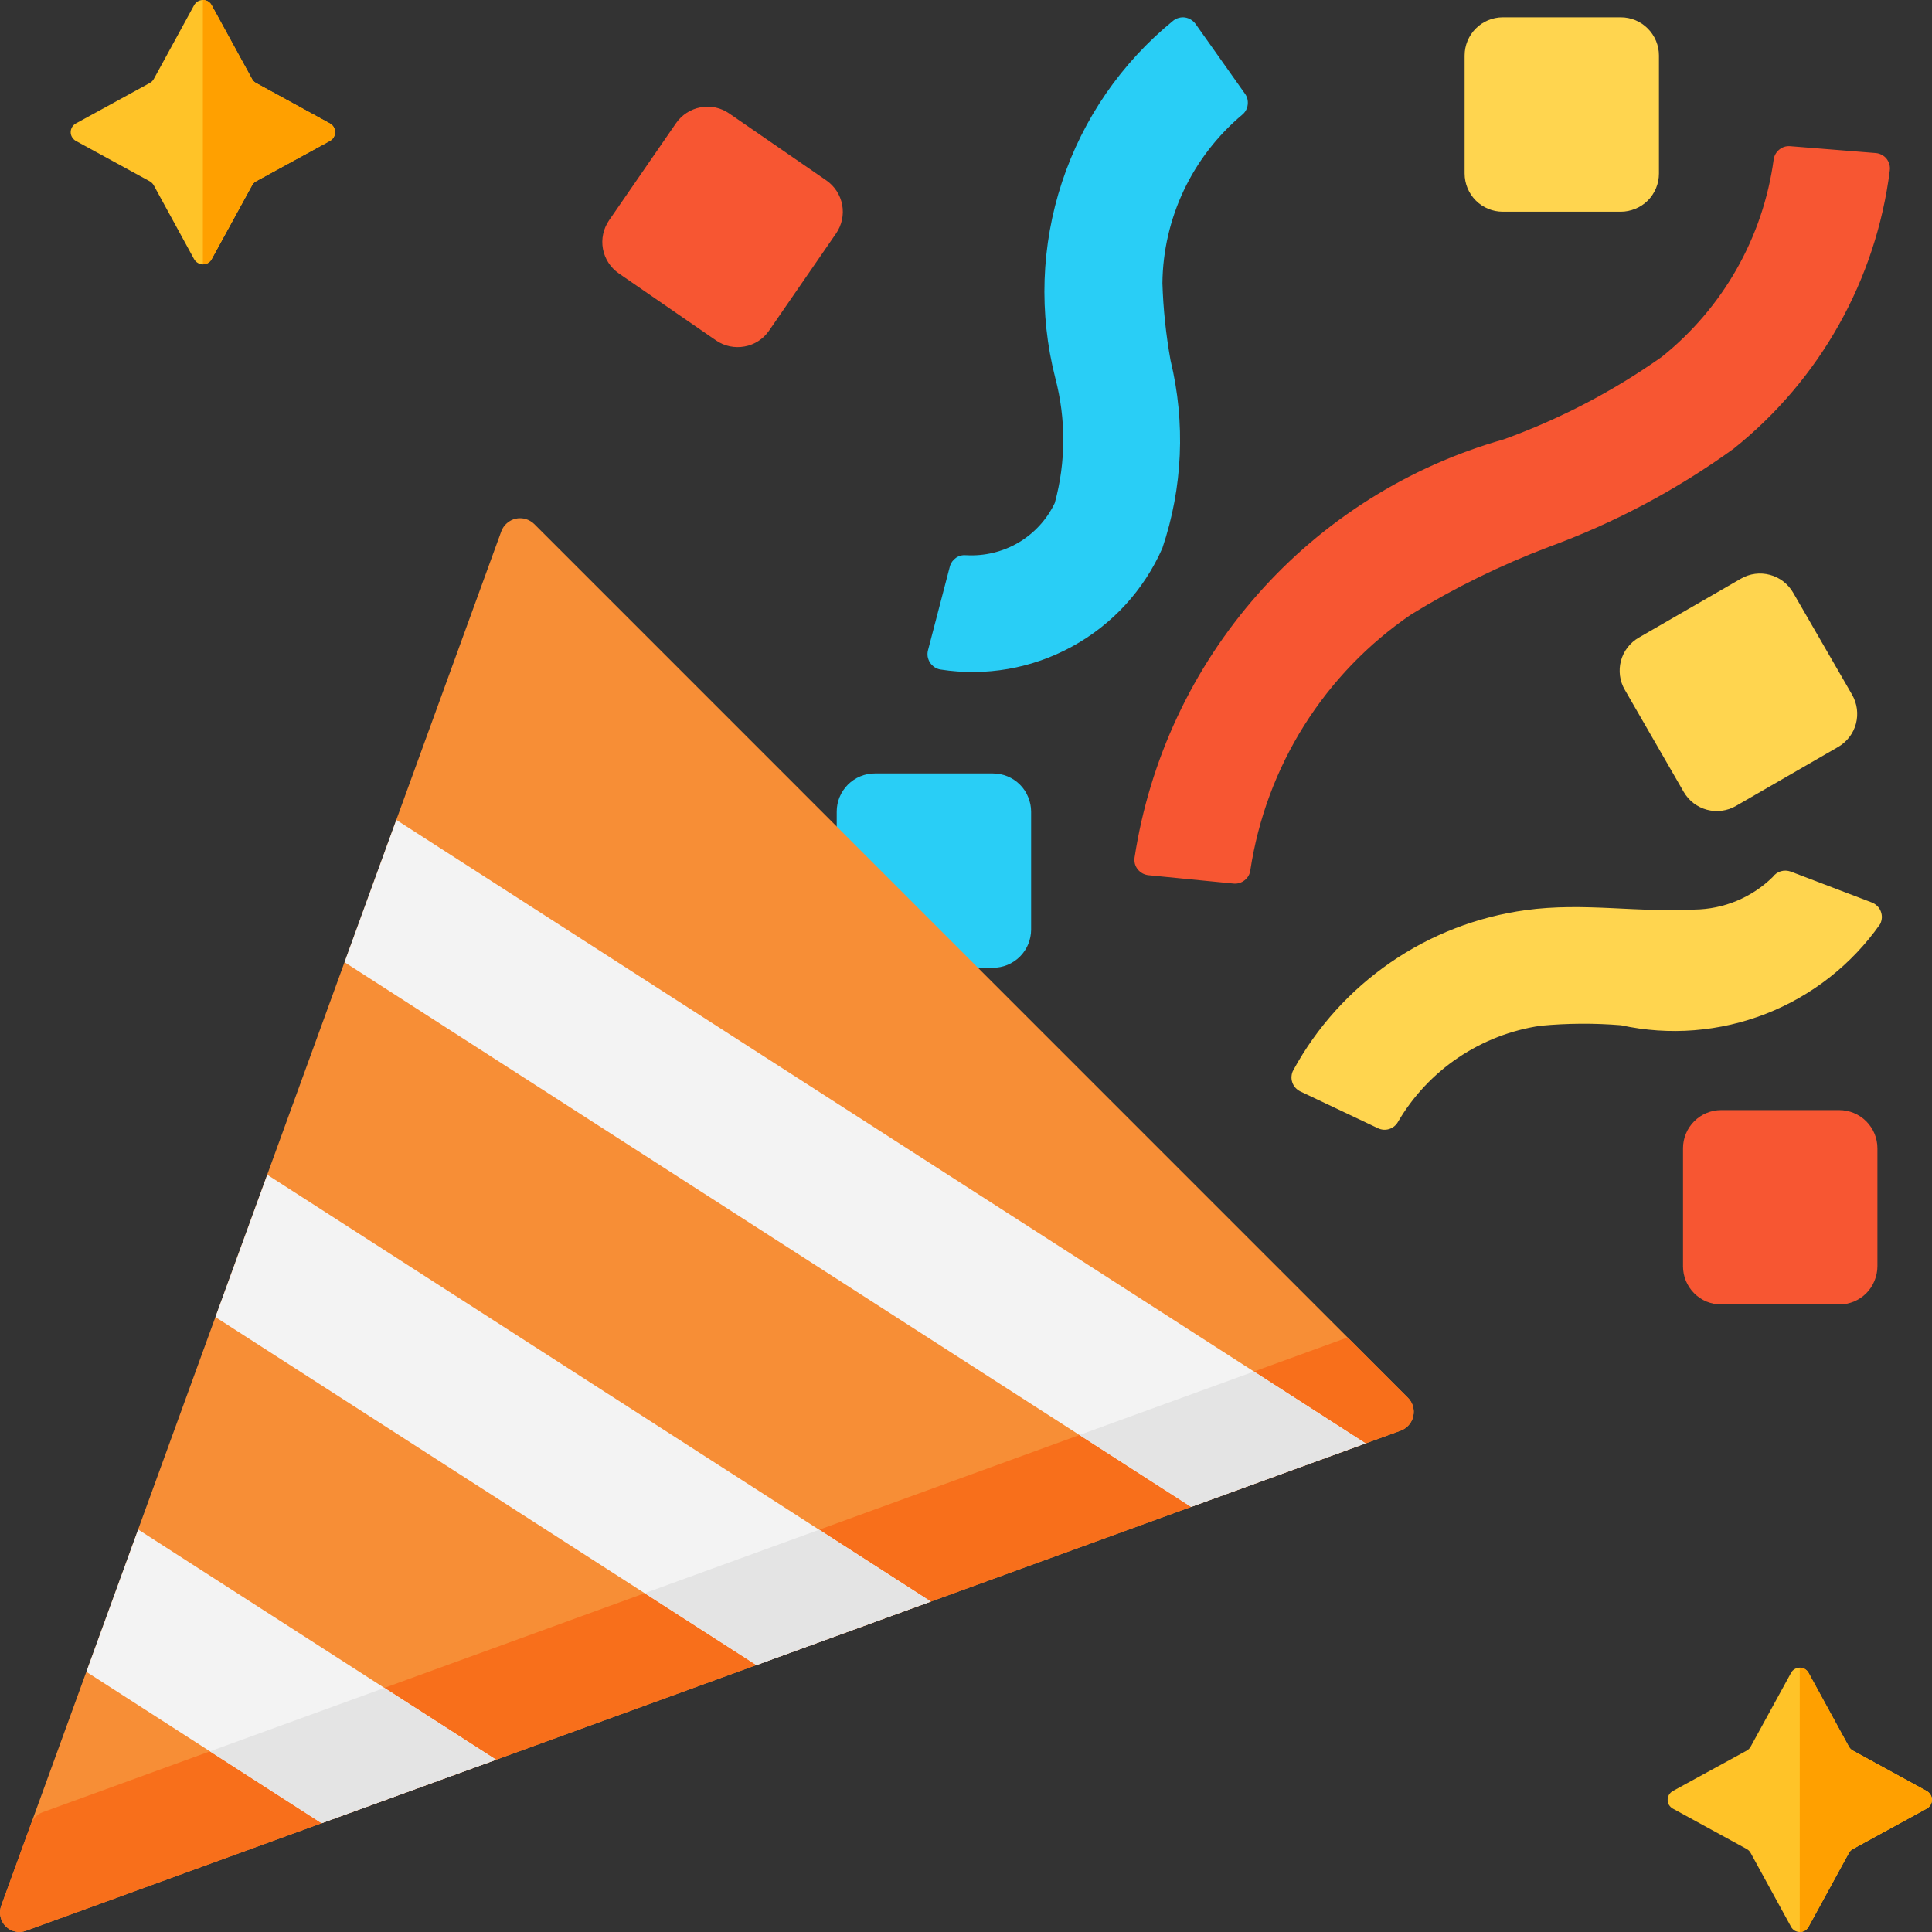 <svg width="24" height="24" viewBox="0 0 24 24" fill="none" xmlns="http://www.w3.org/2000/svg">
<rect x="0" y="0" width="24" height="24" fill="#333333" stroke="none"/>
<g clip-path="url(#clip0_10317_147256)">
<g clip-path="url(#clip1_10317_147256)">
<path d="M12.334 12.022H10.868C10.742 12.022 10.622 11.972 10.533 11.883C10.444 11.794 10.394 11.674 10.394 11.548V10.082C10.394 10.02 10.406 9.958 10.43 9.901C10.454 9.843 10.489 9.791 10.533 9.747C10.577 9.703 10.629 9.668 10.687 9.644C10.744 9.62 10.806 9.608 10.868 9.608H12.334C12.396 9.608 12.458 9.62 12.516 9.644C12.573 9.668 12.626 9.703 12.67 9.747C12.714 9.791 12.749 9.843 12.772 9.901C12.796 9.958 12.809 10.02 12.809 10.082V11.548C12.809 11.61 12.796 11.672 12.773 11.729C12.749 11.787 12.714 11.839 12.67 11.883C12.626 11.927 12.573 11.962 12.516 11.986C12.458 12.01 12.396 12.022 12.334 12.022V12.022Z" fill="#29CEF6"/>
<path d="M17.489 17.363L6.637 6.51C6.607 6.481 6.57 6.459 6.53 6.447C6.49 6.436 6.448 6.434 6.407 6.443C6.366 6.452 6.328 6.472 6.297 6.499C6.265 6.527 6.241 6.562 6.227 6.601L0.014 23.677C-0.001 23.72 -0.004 23.767 0.006 23.811C0.016 23.856 0.038 23.897 0.07 23.929C0.103 23.962 0.143 23.984 0.188 23.994C0.233 24.004 0.279 24.001 0.322 23.985L17.398 17.773C17.438 17.758 17.473 17.734 17.5 17.703C17.528 17.671 17.547 17.633 17.556 17.593C17.565 17.552 17.564 17.509 17.552 17.469C17.54 17.429 17.519 17.392 17.489 17.363V17.363Z" fill="#F78E36"/>
<path d="M0.014 23.677L0.386 22.656C0.398 22.623 0.417 22.593 0.442 22.568C0.467 22.543 0.497 22.524 0.53 22.512L16.741 16.614L17.489 17.363C17.519 17.392 17.54 17.429 17.552 17.469C17.564 17.509 17.565 17.552 17.556 17.593C17.547 17.633 17.528 17.671 17.5 17.703C17.473 17.734 17.437 17.758 17.398 17.772L0.322 23.985C0.279 24 0.232 24.003 0.188 23.994C0.143 23.984 0.103 23.961 0.07 23.929C0.038 23.897 0.016 23.856 0.006 23.811C-0.004 23.767 -0.001 23.72 0.014 23.677V23.677Z" fill="#F86F1B"/>
<path d="M6.162 21.86L1.716 19L1.073 20.768L3.995 22.648L6.162 21.86Z" fill="#F3F3F3"/>
<path d="M2.608 21.756L4.775 20.968L6.163 21.86L3.995 22.649L2.608 21.756Z" fill="#E4E4E4"/>
<path d="M11.563 19.895L3.32 14.593L2.676 16.361L9.396 20.684L11.563 19.895Z" fill="#F3F3F3"/>
<path d="M8.009 19.791L10.176 19.003L11.563 19.895L9.397 20.684L8.009 19.791Z" fill="#E4E4E4"/>
<path d="M16.964 17.93L4.923 10.185L4.28 11.953L14.797 18.719L16.964 17.93Z" fill="#F3F3F3"/>
<path d="M15.576 17.038L16.963 17.93L14.797 18.719L13.41 17.826L15.576 17.038Z" fill="#E4E4E4"/>
<path d="M8.895 4.229L7.688 3.397C7.584 3.325 7.513 3.216 7.49 3.092C7.467 2.968 7.495 2.841 7.566 2.737L8.398 1.53C8.469 1.427 8.579 1.356 8.703 1.333C8.826 1.31 8.954 1.337 9.058 1.409L10.265 2.241C10.368 2.312 10.439 2.422 10.462 2.545C10.485 2.669 10.457 2.797 10.386 2.9L9.554 4.107C9.483 4.211 9.373 4.282 9.25 4.304C9.126 4.327 8.998 4.3 8.895 4.229V4.229Z" fill="#F75632"/>
<path d="M20.916 9.838L20.184 8.569C20.152 8.515 20.132 8.455 20.124 8.394C20.116 8.332 20.12 8.269 20.136 8.209C20.152 8.149 20.18 8.092 20.218 8.043C20.256 7.994 20.303 7.952 20.357 7.921L21.627 7.188C21.736 7.125 21.865 7.108 21.987 7.141C22.108 7.173 22.212 7.253 22.275 7.362L23.008 8.631C23.039 8.685 23.059 8.745 23.067 8.806C23.075 8.868 23.071 8.931 23.055 8.991C23.039 9.051 23.011 9.108 22.973 9.157C22.935 9.206 22.888 9.248 22.834 9.279L21.564 10.012C21.511 10.043 21.451 10.063 21.389 10.071C21.328 10.08 21.265 10.075 21.204 10.059C21.144 10.043 21.088 10.015 21.039 9.978C20.989 9.94 20.948 9.892 20.916 9.838V9.838Z" fill="#FFD54F"/>
<path d="M20.907 15.73V14.264C20.907 14.202 20.919 14.14 20.943 14.083C20.967 14.025 21.002 13.973 21.046 13.929C21.09 13.885 21.142 13.85 21.2 13.826C21.258 13.802 21.319 13.79 21.381 13.79H22.847C22.973 13.79 23.094 13.84 23.183 13.929C23.272 14.018 23.322 14.139 23.322 14.264V15.73C23.322 15.793 23.309 15.854 23.285 15.912C23.262 15.969 23.227 16.022 23.183 16.066C23.139 16.11 23.086 16.145 23.029 16.169C22.971 16.192 22.91 16.205 22.847 16.205H21.381C21.319 16.205 21.258 16.192 21.2 16.169C21.142 16.145 21.09 16.11 21.046 16.066C21.002 16.022 20.967 15.969 20.943 15.912C20.919 15.854 20.907 15.793 20.907 15.73V15.73Z" fill="#F75632"/>
<path d="M18.194 2.155V0.689C18.194 0.564 18.244 0.443 18.333 0.354C18.422 0.265 18.542 0.215 18.668 0.215H20.134C20.26 0.215 20.381 0.265 20.469 0.354C20.558 0.443 20.608 0.564 20.608 0.689V2.155C20.608 2.218 20.596 2.279 20.572 2.337C20.548 2.394 20.514 2.447 20.47 2.491C20.425 2.535 20.373 2.57 20.316 2.593C20.258 2.617 20.196 2.63 20.134 2.63H18.668C18.542 2.63 18.422 2.58 18.333 2.491C18.244 2.402 18.194 2.281 18.194 2.155V2.155Z" fill="#FFD54F"/>
<path d="M4.097 1.533L3.18 1.031C3.159 1.02 3.142 1.003 3.131 0.982L2.629 0.065C2.619 0.045 2.603 0.029 2.584 0.017C2.564 0.006 2.543 0 2.52 0C2.498 0 2.476 0.006 2.457 0.017C2.438 0.029 2.422 0.045 2.411 0.065L1.91 0.982C1.898 1.003 1.881 1.02 1.86 1.031L0.943 1.533C0.924 1.544 0.907 1.559 0.896 1.578C0.884 1.598 0.878 1.62 0.878 1.642C0.878 1.664 0.884 1.686 0.896 1.705C0.907 1.724 0.924 1.74 0.943 1.751L1.86 2.252C1.881 2.264 1.898 2.281 1.91 2.302L2.411 3.219C2.422 3.239 2.438 3.255 2.457 3.266C2.476 3.278 2.498 3.284 2.52 3.284C2.543 3.284 2.564 3.278 2.584 3.266C2.603 3.255 2.619 3.239 2.629 3.219L3.131 2.302C3.142 2.281 3.159 2.264 3.18 2.252L4.097 1.751C4.117 1.74 4.133 1.724 4.145 1.705C4.156 1.686 4.162 1.664 4.162 1.642C4.162 1.62 4.156 1.598 4.145 1.578C4.133 1.559 4.117 1.544 4.097 1.533V1.533Z" fill="#FFC328"/>
<path d="M2.629 3.219L3.131 2.302C3.142 2.281 3.159 2.264 3.18 2.252L4.097 1.751C4.117 1.74 4.133 1.724 4.144 1.705C4.156 1.686 4.162 1.664 4.162 1.642C4.162 1.62 4.156 1.598 4.144 1.578C4.133 1.559 4.117 1.544 4.097 1.533L3.18 1.031C3.159 1.02 3.142 1.003 3.131 0.982L2.629 0.065C2.618 0.045 2.603 0.029 2.583 0.017C2.564 0.006 2.542 -0 2.52 2.09417e-06V3.284C2.542 3.284 2.564 3.278 2.584 3.267C2.603 3.255 2.618 3.239 2.629 3.219V3.219Z" fill="#FFA000"/>
<path d="M23.935 22.249L23.018 21.747C22.997 21.736 22.98 21.719 22.968 21.698L22.467 20.781C22.456 20.761 22.44 20.745 22.421 20.734C22.402 20.722 22.38 20.716 22.358 20.716C22.335 20.716 22.313 20.722 22.294 20.734C22.275 20.745 22.259 20.761 22.249 20.781L21.747 21.698C21.736 21.719 21.718 21.736 21.698 21.747L20.78 22.249C20.761 22.26 20.745 22.276 20.733 22.295C20.722 22.314 20.716 22.336 20.716 22.358C20.716 22.38 20.722 22.402 20.733 22.422C20.745 22.441 20.761 22.456 20.78 22.467L21.698 22.969C21.718 22.98 21.736 22.997 21.747 23.018L22.249 23.935C22.259 23.955 22.275 23.971 22.294 23.983C22.313 23.994 22.335 24 22.358 24C22.38 24 22.402 23.994 22.421 23.983C22.44 23.971 22.456 23.955 22.467 23.935L22.968 23.018C22.98 22.997 22.997 22.98 23.018 22.969L23.935 22.467C23.954 22.456 23.971 22.441 23.982 22.422C23.994 22.402 24 22.38 24 22.358C24 22.336 23.994 22.314 23.982 22.295C23.971 22.276 23.954 22.26 23.935 22.249V22.249Z" fill="#FFC328"/>
<path d="M22.466 23.935L22.968 23.018C22.979 22.997 22.997 22.98 23.017 22.969L23.935 22.467C23.954 22.456 23.971 22.441 23.982 22.421C23.993 22.402 23.999 22.38 23.999 22.358C23.999 22.336 23.993 22.314 23.982 22.295C23.971 22.276 23.954 22.26 23.935 22.249L23.017 21.747C22.997 21.736 22.979 21.719 22.968 21.698L22.466 20.781C22.456 20.761 22.44 20.745 22.421 20.733C22.402 20.722 22.38 20.716 22.357 20.716V24C22.38 24 22.402 23.994 22.421 23.983C22.44 23.971 22.456 23.955 22.466 23.935Z" fill="#FFA000"/>
<path d="M14.541 4.477C14.484 4.16 14.45 3.84 14.44 3.518C14.444 3.119 14.535 2.725 14.706 2.364C14.877 2.003 15.124 1.684 15.429 1.427C15.468 1.396 15.493 1.352 15.499 1.303C15.506 1.255 15.495 1.205 15.466 1.165L14.851 0.296C14.835 0.275 14.816 0.257 14.794 0.244C14.772 0.23 14.747 0.221 14.721 0.217C14.696 0.213 14.669 0.215 14.644 0.222C14.619 0.228 14.596 0.24 14.575 0.256C13.932 0.779 13.453 1.474 13.193 2.261C12.933 3.048 12.904 3.892 13.109 4.695C13.243 5.204 13.242 5.74 13.103 6.248C13.005 6.454 12.847 6.625 12.651 6.741C12.454 6.856 12.228 6.91 12.001 6.897C11.956 6.893 11.912 6.904 11.875 6.93C11.839 6.955 11.812 6.992 11.8 7.035L11.528 8.078C11.521 8.104 11.52 8.131 11.524 8.158C11.529 8.184 11.539 8.209 11.553 8.232C11.568 8.254 11.587 8.273 11.609 8.288C11.632 8.303 11.657 8.313 11.683 8.317C12.244 8.405 12.819 8.305 13.317 8.032C13.816 7.76 14.21 7.33 14.439 6.81C14.693 6.058 14.728 5.249 14.541 4.477V4.477Z" fill="#29CEF6"/>
<path d="M17.531 7.632C18.072 7.3 18.643 7.02 19.237 6.795C20.057 6.495 20.831 6.084 21.537 5.573C22.609 4.716 23.305 3.476 23.476 2.115C23.479 2.09 23.477 2.063 23.47 2.039C23.463 2.014 23.45 1.99 23.434 1.97C23.418 1.95 23.397 1.934 23.374 1.922C23.351 1.91 23.326 1.903 23.3 1.901L22.238 1.816C22.189 1.812 22.14 1.827 22.102 1.859C22.064 1.89 22.039 1.935 22.033 1.983C21.901 2.949 21.403 3.826 20.642 4.434C20.037 4.862 19.377 5.206 18.68 5.458C17.498 5.793 16.437 6.461 15.624 7.382C14.811 8.303 14.28 9.439 14.094 10.653C14.09 10.679 14.092 10.705 14.098 10.73C14.105 10.755 14.117 10.779 14.133 10.799C14.149 10.819 14.169 10.836 14.192 10.849C14.214 10.861 14.239 10.869 14.265 10.872L15.323 10.976C15.373 10.981 15.422 10.966 15.461 10.935C15.5 10.905 15.526 10.86 15.532 10.811C15.629 10.172 15.856 9.56 16.2 9.013C16.544 8.466 16.997 7.996 17.531 7.632V7.632Z" fill="#F75632"/>
<path d="M21.047 11.299C20.361 11.34 19.67 11.207 18.952 11.306C18.349 11.389 17.773 11.611 17.272 11.957C16.771 12.302 16.357 12.76 16.066 13.294C16.053 13.317 16.046 13.342 16.044 13.368C16.041 13.394 16.045 13.42 16.053 13.445C16.061 13.469 16.074 13.492 16.091 13.511C16.109 13.531 16.13 13.547 16.153 13.558L17.117 14.015C17.16 14.036 17.209 14.04 17.255 14.026C17.301 14.012 17.34 13.981 17.364 13.94C17.551 13.619 17.808 13.345 18.115 13.138C18.423 12.931 18.773 12.795 19.14 12.742C19.472 12.711 19.805 12.709 20.137 12.736C20.738 12.867 21.363 12.817 21.936 12.594C22.509 12.37 23.003 11.982 23.356 11.479C23.368 11.455 23.375 11.428 23.377 11.401C23.378 11.374 23.374 11.347 23.364 11.322C23.355 11.297 23.34 11.274 23.32 11.255C23.301 11.236 23.278 11.221 23.253 11.211L22.245 10.827C22.206 10.813 22.163 10.811 22.122 10.823C22.082 10.835 22.047 10.86 22.022 10.894C21.762 11.15 21.412 11.295 21.047 11.299V11.299Z" fill="#FFD54F"/>
</g>
</g>
<defs>
<clipPath id="clip0_10317_147256">
<rect width="24" height="24" fill="white"/>
</clipPath>
<clipPath id="clip1_10317_147256">
<rect width="24" height="24" fill="white"/>
</clipPath>
</defs>
</svg>
